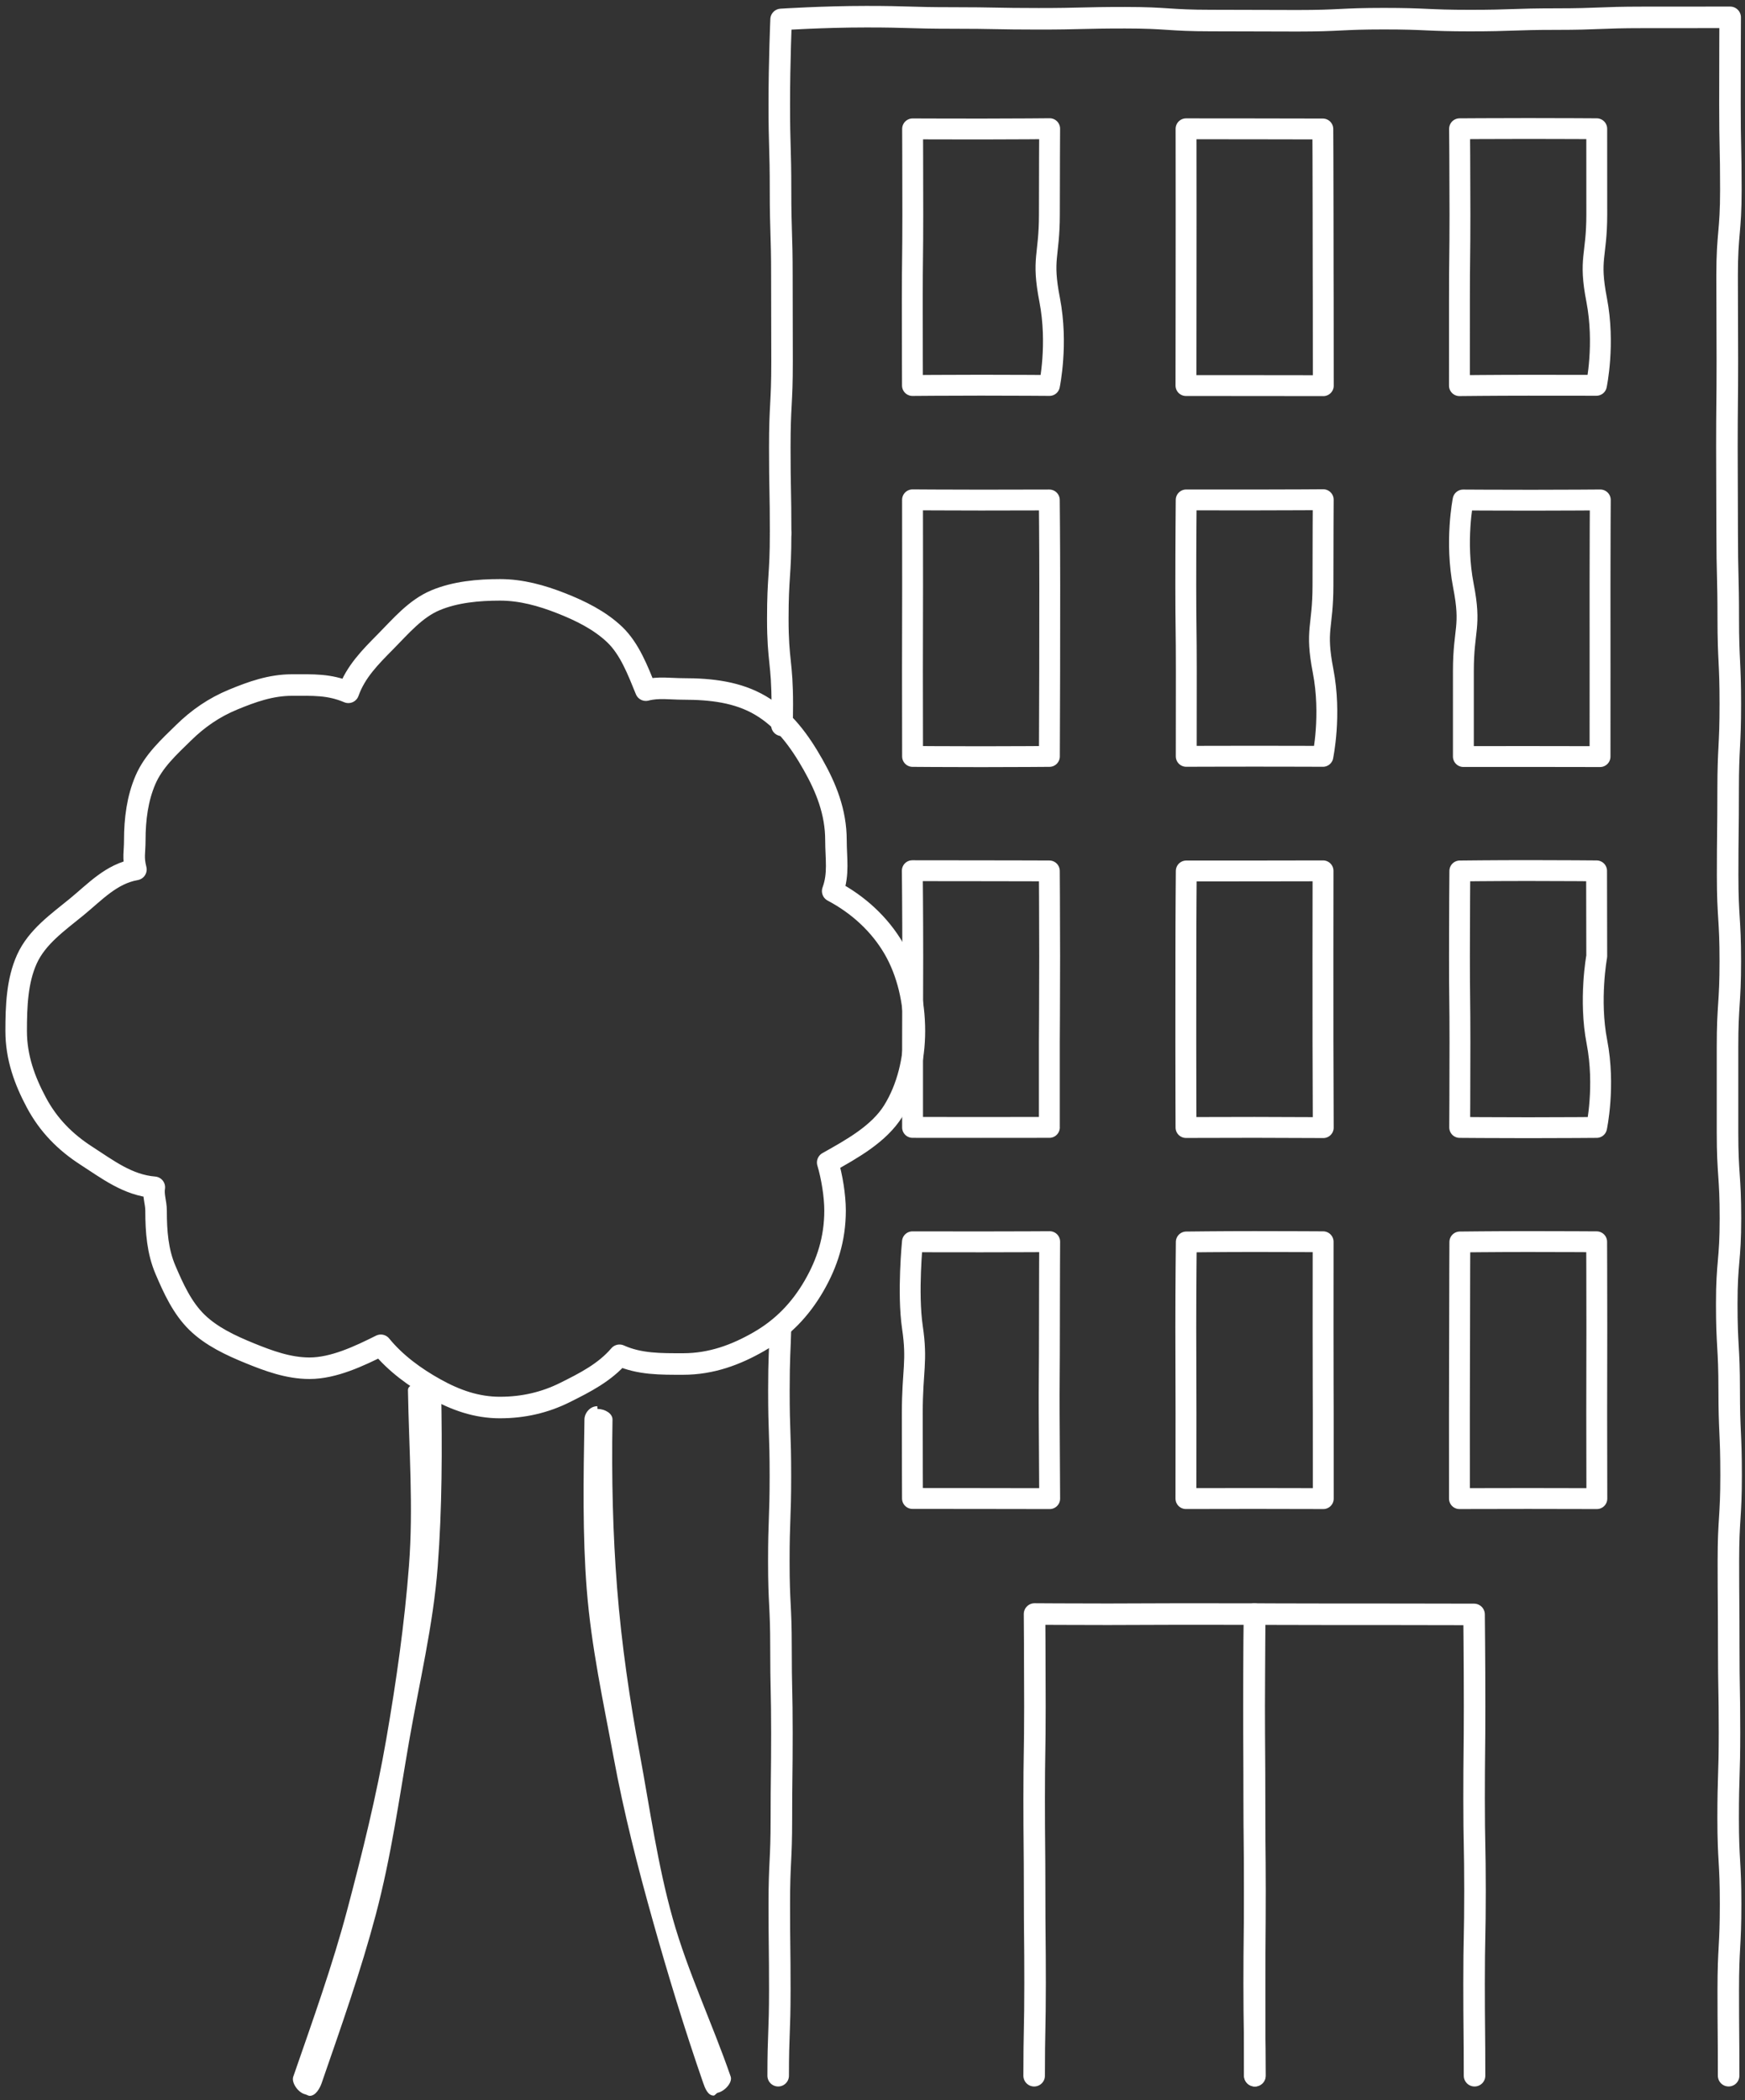 <svg xmlns="http://www.w3.org/2000/svg" width="216" height="260" fill="none" viewBox="0 0 216 260">
  <rect x="0" y="0" width="216" height="260" fill="#333333" stroke="none"/>
  <path stroke="#fff" stroke-linecap="round" stroke-linejoin="round" stroke-width="2.666" d="M61.908 174.252c-2.934 0-5.507-.922-8.031-2.326-2.502-1.391-4.916-3.148-6.736-5.38-2.676 1.338-5.842 2.841-8.83 2.841-2.615 0-5.09-.922-7.38-1.854-2.369-.965-4.762-2.083-6.56-3.839-1.803-1.762-2.897-4.158-3.896-6.505-.965-2.27-1.156-4.701-1.156-7.32 0-.999-.38-1.883-.217-2.885-3.284-.263-5.813-2.235-8.38-3.886-2.658-1.708-4.731-3.814-6.223-6.612C3.073 133.811 2 130.942 2 127.634c0-3.072.124-6.226 1.33-8.891 1.252-2.767 3.862-4.579 6.157-6.46 2.281-1.866 4.281-4.102 7.336-4.644-.384-1.524-.139-2.055-.139-3.619 0-2.624.334-5.165 1.313-7.45 1.008-2.352 2.91-4.078 4.723-5.854 1.806-1.771 3.78-3.134 6.152-4.113 2.305-.95 4.646-1.796 7.268-1.796 2.59 0 4.596-.112 6.98.9.902-2.55 2.728-4.372 4.604-6.27 1.875-1.896 3.7-4.087 6.187-5.127 2.45-1.024 5.294-1.287 8-1.287 2.62 0 5.153.713 7.52 1.643 2.419.949 4.797 2.123 6.653 3.888 1.855 1.766 2.874 4.462 3.862 6.886 1.564-.403 3.007-.15 4.602-.15 3.52 0 6.773.39 9.585 2.044 2.901 1.706 4.847 4.393 6.51 7.334 1.605 2.838 2.834 5.855 2.834 9.352 0 2.255.375 4.177-.404 6.294 3.163 1.672 5.825 4.118 7.569 7.115 1.724 2.966 2.544 6.621 2.544 10.205 0 3.499-.842 7.048-2.611 9.897-1.765 2.842-5.096 4.692-8.12 6.386.525 1.769.911 4.12.911 5.95 0 3.506-.974 6.512-2.61 9.336-1.69 2.918-3.89 5.205-6.816 6.888-2.831 1.629-5.879 2.772-9.392 2.772-2.739 0-5.373.039-7.864-1.08-1.825 2.131-4.263 3.371-6.766 4.616-2.503 1.246-5.175 1.851-8.006 1.851l-.004.002ZM96.627 66c0-5.306-.103-5.306-.103-10.613 0-5.308.28-5.308.28-10.616 0-5.306-.02-5.306-.02-10.61 0-5.304-.168-5.31-.168-10.619 0-5.313-.155-5.313-.155-10.626s.225-10.51.225-10.51 5.219-.34 10.557-.34c5.337 0 5.332.159 10.666.159 5.334 0 5.336.102 10.672.102s5.338-.133 10.675-.133c5.338 0 5.338.35 10.676.35 5.337 0 5.337.028 10.675.028 5.338 0 5.339-.26 10.679-.26 5.339 0 5.336.237 10.674.237 5.337 0 5.341-.184 10.682-.184s5.345-.212 10.69-.212 10.83-.007 10.83-.007-.027 5.442-.027 10.745c0 5.304.114 5.304.114 10.61 0 5.302-.462 5.302-.462 10.604 0 5.303.029 5.305.029 10.61 0 5.304-.054 5.304-.054 10.607 0 5.304.033 5.304.033 10.608s.131 5.304.131 10.608c0 5.306.256 5.306.256 10.612s-.27 5.304-.27 10.608c0 5.306-.062 5.306-.062 10.612s.33 5.306.33 10.614c0 5.308-.344 5.306-.344 10.612v10.612c0 5.306.361 5.306.361 10.613 0 5.303-.455 5.303-.455 10.603 0 5.301.298 5.304.298 10.608 0 5.306.238 5.306.238 10.614 0 5.306-.336 5.306-.336 10.614 0 5.306.044 5.306.044 10.613 0 5.308.093 5.308.093 10.616 0 5.306-.167 5.306-.167 10.61 0 5.309.304 5.309.304 10.619 0 5.313-.29 5.313-.29 10.626s.045 5.313.045 10.626"/>
  <path stroke="#fff" stroke-linecap="round" stroke-linejoin="round" stroke-width="2.666" d="M96.787 89.796c.03-.707.047-1.539.047-2.569 0-5.305-.555-5.305-.555-10.613s.346-5.306.346-10.614m-.301 190.972c0-5.302.202-5.302.202-10.605 0-5.302-.063-5.304-.063-10.61 0-5.306.258-5.302.258-10.604 0-5.304.066-5.304.066-10.61 0-5.304-.115-5.304-.115-10.607 0-5.304-.267-5.304-.267-10.608s.195-5.304.195-10.608c0-5.306-.186-5.306-.186-10.612 0-4.061.13-5.013.191-7.617m31.404 92.481c0-5.712.116-5.712.116-11.425 0-5.713-.058-5.709-.058-11.418 0-5.715-.056-5.715-.056-11.429 0-5.715.094-5.718.094-11.436 0-5.719-.047-11.451-.047-11.451s4.553.032 9.087.032c4.533 0 4.537-.03 9.074-.03s9.079.009 9.079.009-.072 5.716-.072 11.429c0 5.709.058 5.709.058 11.418s.061 5.714.061 11.429c0 5.718-.045 5.718-.045 11.436 0 3.812.005 7.624.014 11.436"/>
  <path stroke="#fff" stroke-linecap="round" stroke-linejoin="round" stroke-width="2.666" d="M155.341 256.972c0-5.713-.095-5.713-.095-11.425 0-5.709.068-5.709.068-11.418s-.061-5.715-.061-11.429c0-3.812-.002-7.624-.007-11.437 0-5.718.039-11.443.039-11.443s4.543.025 9.078.025c4.535 0 4.537.004 9.074.004s9.027.016 9.027.016.064 5.675.064 11.388c0 5.709-.062 5.709-.062 11.418s.114 5.714.114 11.429c0 5.714-.116 5.718-.116 11.436s.058 5.718.058 11.436"/>
  <path stroke="#fff" stroke-linecap="round" stroke-linejoin="round" stroke-width="2.583" d="M129.903 47.72s-4.235-.033-8.474-.033c-4.24 0-8.483.038-8.483.038s-.019-5.297-.019-10.59c0-5.297.061-5.297.061-10.594s-.025-10.585-.025-10.585 4.228.018 8.466.018c4.238 0 8.499-.043 8.499-.043s-.033 5.31-.033 10.603c0 5.296-.975 5.388.035 10.59 1.062 5.473-.027 10.595-.027 10.595Zm33.898.026s-4.269-.01-8.508-.01c-4.24 0-8.492-.004-8.492-.004s.011-5.302.011-10.596c0-3.531.002-7.062.007-10.594 0-5.297-.007-10.595-.007-10.595s4.241.007 8.479.007c4.238 0 8.45.016 8.45.016s.032 5.272.032 10.565c0 5.297.018 10.59.018 10.59l.008 10.623.002-.002Zm33.807-.045s-4.212-.007-8.452-.007c-4.239 0-8.504.049-8.504.049l.002-10.607c0-5.293.061-5.297.061-10.594 0-5.296-.047-10.6-.047-10.6s4.249-.031 8.488-.031c4.24 0 8.49.029 8.49.029s.006 5.302.006 10.595c0 5.294-1.017 5.393-.015 10.594 1.055 5.465-.029 10.572-.029 10.572Zm-67.713 45.942s-4.227.036-8.466.036c-4.24 0-8.47-.035-8.47-.035s-.014-5.286-.014-10.579c0-5.297.018-5.297.018-10.594s-.009-10.592-.009-10.592 4.235.032 8.475.032c4.239 0 8.456-.016 8.456-.016s.055 5.276.055 10.569c0 5.297-.01 10.59-.01 10.59l-.035 10.589Zm33.857-.008s-4.22-.018-8.459-.018c-4.24 0-8.458.018-8.458.018s.009-5.275.009-10.569c0-5.297-.065-5.297-.065-10.593 0-5.297.049-10.582.049-10.582s4.223.004 8.463.004c4.239 0 8.5-.033 8.5-.033s-.032 5.31-.032 10.603c0 5.297-.988 5.393.016 10.593 1.057 5.467-.027 10.579-.027 10.579l.004-.002ZM181.108 61.9s4.245.027 8.485.027c4.239 0 8.495-.036 8.495-.036s-.033 5.308-.033 10.601c0 3.532.002 7.063.004 10.594 0 5.297-.004 10.582-.004 10.582s-4.223-.013-8.462-.013c-4.24 0-8.452.004-8.452.004V83.093c0-5.297 1.013-5.4 0-10.599-1.066-5.477-.036-10.592-.036-10.592l.003-.002Zm-51.214 77.671s-4.227.007-8.467.007c-4.239 0-8.468-.006-8.468-.006v-10.577c0-5.297.025-5.297.025-10.594s-.056-10.61-.056-10.61 4.26.009 8.499.009c4.24 0 8.461.02 8.461.02s.04 5.278.04 10.572c0 5.297-.038 10.597-.038 10.597v10.582h.004Zm33.901.028-8.502-.03-8.487.018s-.023-5.301-.023-10.594c0-3.532.002-7.063.007-10.594 0-5.297.049-10.574.049-10.574s4.214-.002 8.454-.002c4.239 0 8.475-.014 8.475-.014s-.011 5.291-.011 10.584c0 5.297.004 10.596.004 10.596l.034 10.612v-.002Zm33.837-.023s-4.234.036-8.474.036c-4.239 0-8.475-.036-8.475-.036s.032-5.29.032-10.583c0-5.294-.059-5.297-.059-10.594s.045-10.576.045-10.576 4.218-.049 8.457-.049c4.24 0 8.47.038 8.47.038l.02 10.58s-.99 5.387.02 10.588c1.062 5.473-.036 10.596-.036 10.596Zm-67.701 45.954s-4.264-.013-8.504-.013c-4.239 0-8.479-.007-8.479-.007s-.021-5.294-.021-10.587c0-5.297.645-6.319.016-10.594-.631-4.274.002-10.595.002-10.595s4.243.009 8.482.009c4.24 0 8.504-.027 8.504-.027s-.03 5.313-.03 10.606c0 5.297-.049 7.406-.031 10.601l.061 10.607Zm33.866-.002s-4.263-.017-8.503-.017c-4.239 0-8.497.013-8.497.013s.008-5.308.008-10.601c0-5.297-.024-5.297-.024-10.594s.06-10.574.06-10.574 4.214-.052 8.453-.052c4.24 0 8.485.027 8.485.027s-.006 5.299-.006 10.592c0 5.297.02 10.59.02 10.59l.004 10.616Zm33.864.001s-4.265-.016-8.505-.016c-4.239 0-8.502.015-8.502.015s-.004-5.312-.004-10.605c0-5.297.024-5.297.024-10.594s.029-10.574.029-10.574 4.216-.05 8.453-.05c4.238 0 8.481.028 8.481.028s.022 5.296.022 10.589c0 5.297-.015 10.592-.015 10.592l.017 10.615Z"/>
  <path fill="#fff" d="M38.334 259.465c-.153 0-.388-.151-.539-.186-.903-.205-1.747-1.456-1.495-2.185 2.44-7.046 4.869-13.83 6.674-20.633 1.895-7.147 3.625-14.15 4.838-21.152 1.248-7.197 2.265-14.348 2.815-21.522.55-7.174-.004-14.395-.13-21.688-.012-.758 1.299-.873 2.236-.884.95-.052 1.863.076 1.876.833.128 7.362.126 14.666-.43 21.913-.555 7.248-2.282 14.351-3.541 21.613-1.224 7.064-2.218 14.28-4.131 21.492-1.82 6.866-4.242 13.74-6.703 20.849-.211.607-.73 1.55-1.47 1.55Zm50.006-.033c-.74 0-1.09-.97-1.301-1.576-2.34-6.762-4.357-13.391-6.223-20.034-1.888-6.724-3.6-13.416-4.884-20.378-1.233-6.692-2.74-13.492-3.307-20.73-.521-6.656-.406-13.627-.28-21.005.013-.752.664-1.623 1.591-1.623.01 0 .015.337.022.337.938.01 1.873.566 1.859 1.324-.126 7.308.047 14.181.564 20.776.563 7.168 1.58 13.956 2.805 20.584 1.273 6.896 2.217 13.746 4.09 20.409 1.848 6.578 4.848 12.852 7.167 19.551.255.729-.705 1.815-1.608 2.018-.153.034-.345.346-.496.346l.002.001Z"/>
</svg>
